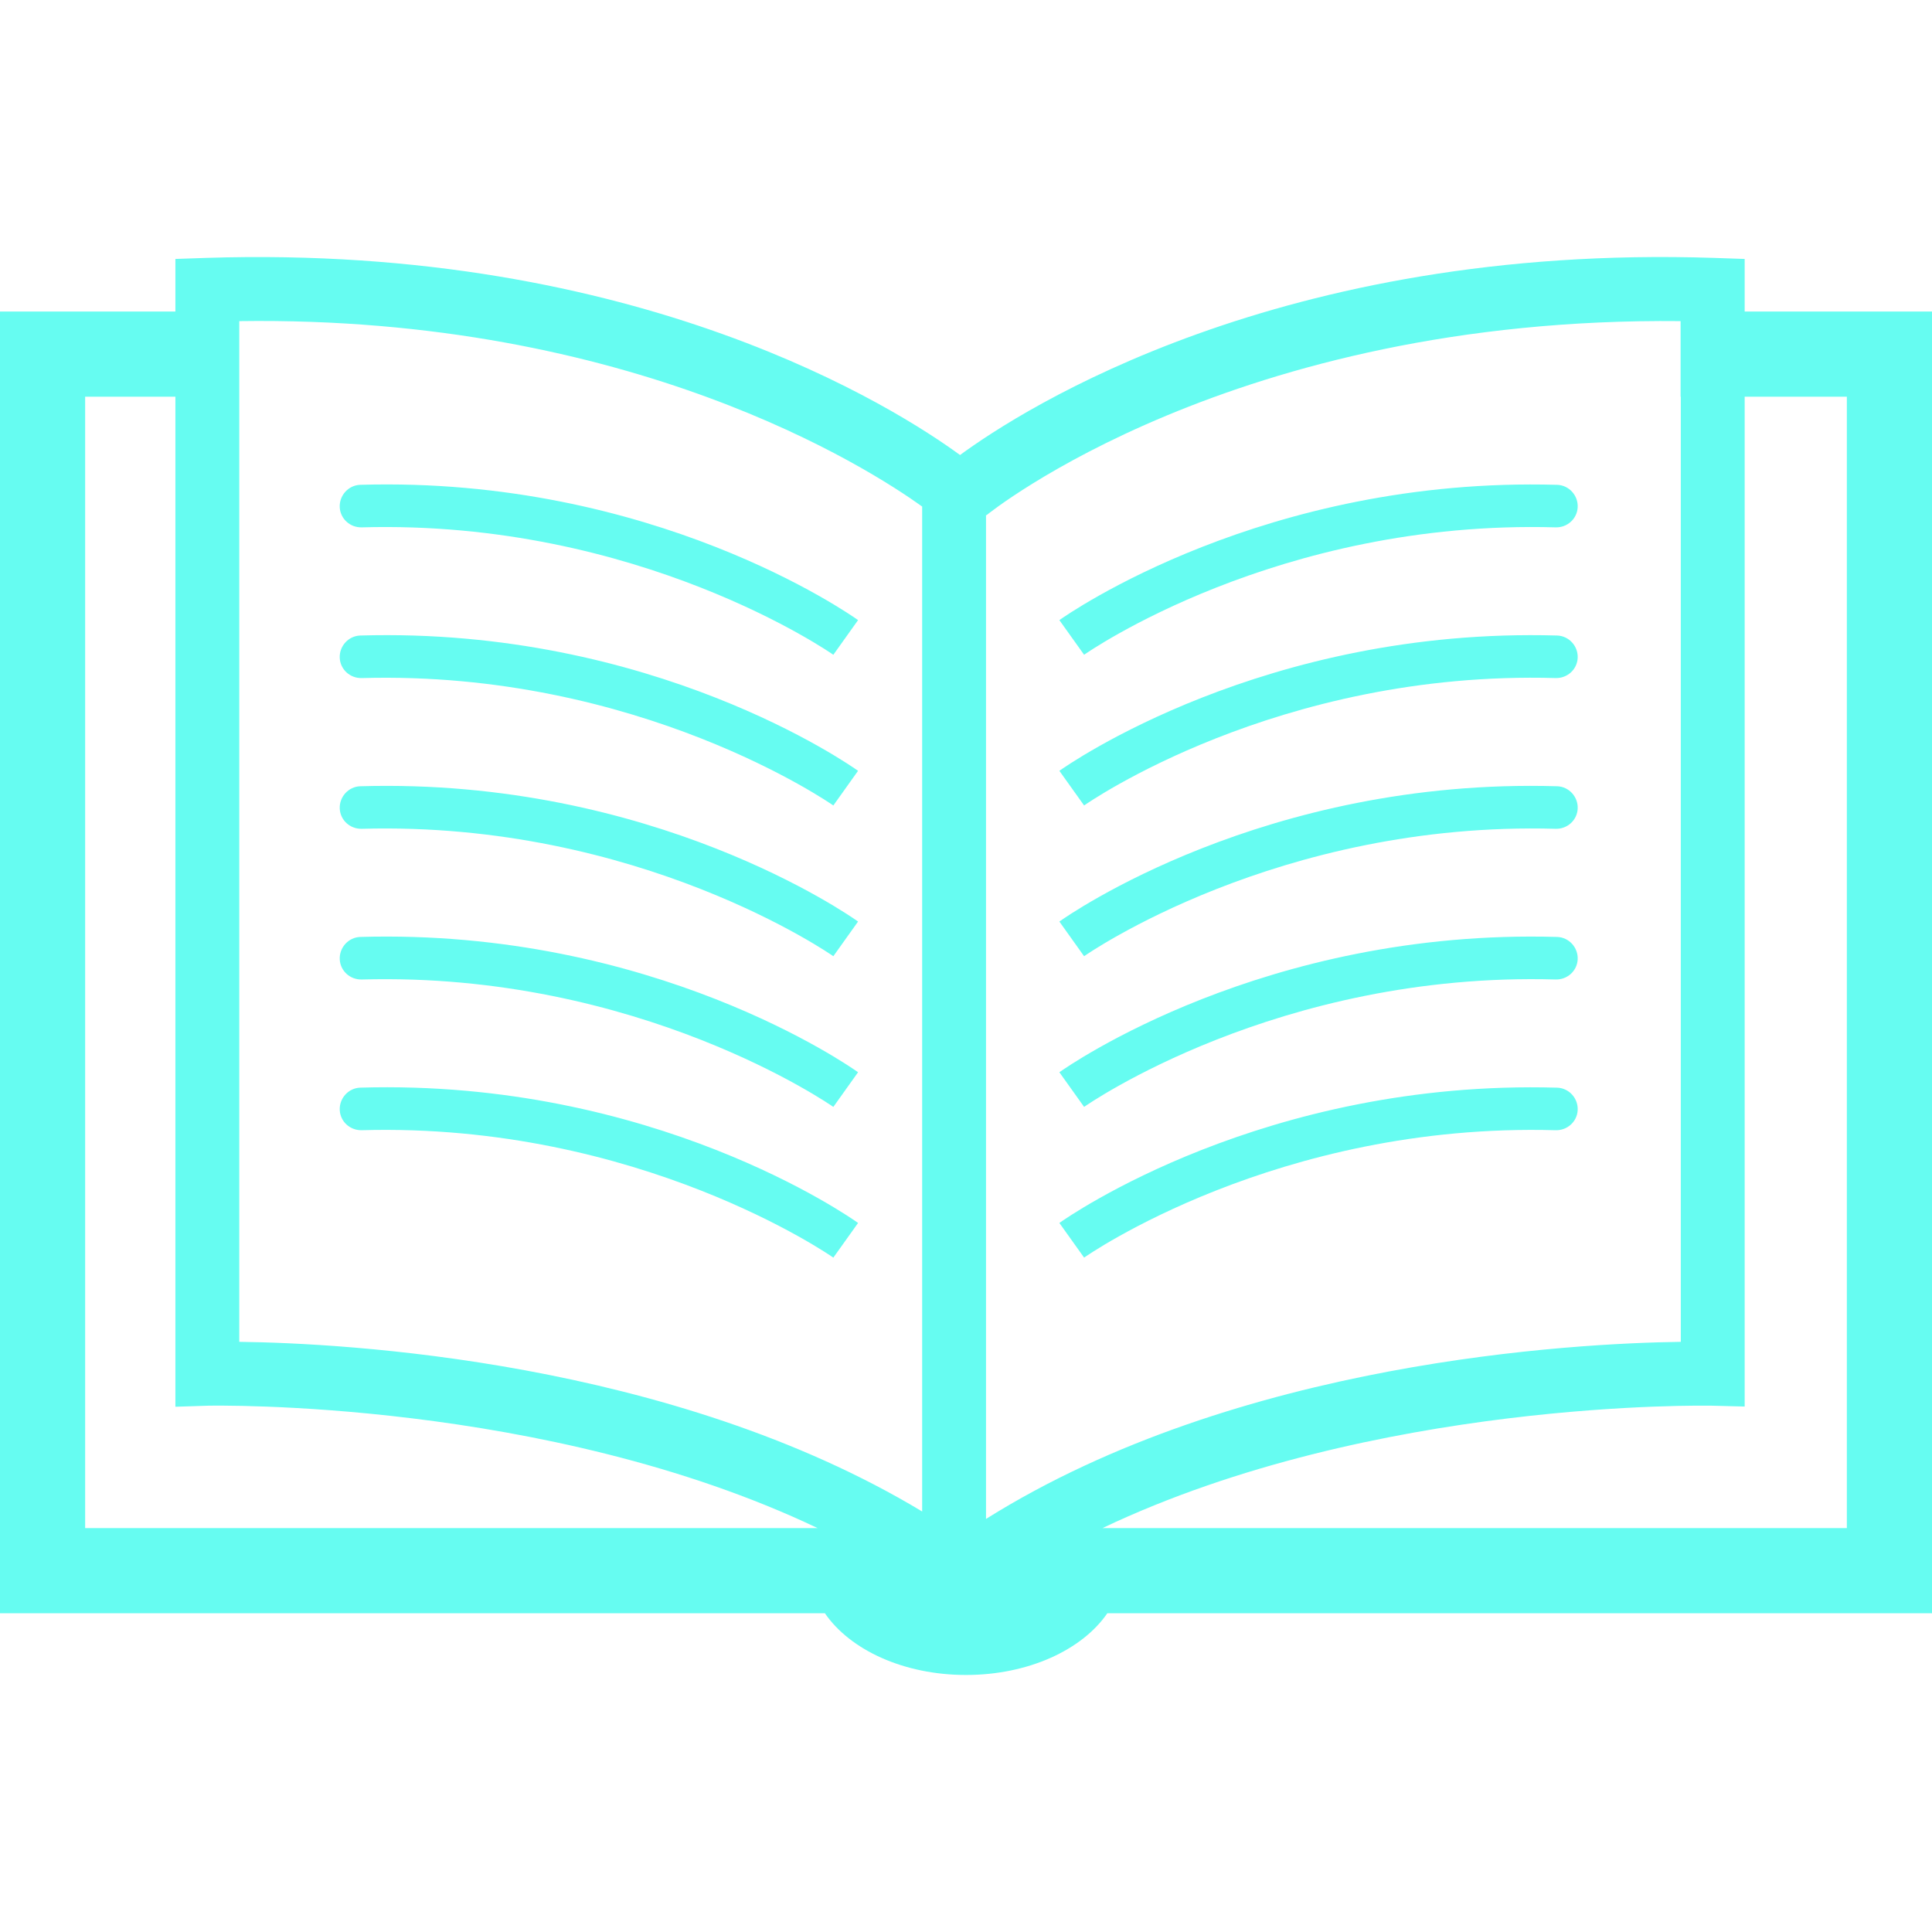 <?xml version="1.0" encoding="iso-8859-1"?>
<!-- Generator: Adobe Illustrator 19.0.1, SVG Export Plug-In . SVG Version: 6.00 Build 0)  -->
<svg version="1.1" xmlns="http://www.w3.org/2000/svg" xmlns:xlink="http://www.w3.org/1999/xlink" x="0px" y="0px"
	 viewBox="0 0 128 128" style="enable-background:new 0 0 128 128;" xml:space="preserve">
<g id="_x35_">
	<path id="icon_4_" style="fill:#66FCF1;" d="M55.211,83.321c-0.129-0.092-12.863-8.956-31.239-8.442
		c-0.768,0.021-1.421-0.558-1.462-1.325l0-0.001c-0.042-0.788,0.575-1.471,1.364-1.494c19.386-0.57,32.415,8.565,32.976,8.965
		L55.211,83.321z M55.211,73.336c-0.129-0.092-12.863-8.957-31.239-8.442c-0.768,0.022-1.421-0.558-1.462-1.325v0
		c-0.042-0.788,0.575-1.471,1.364-1.494c19.385-0.561,32.414,8.565,32.975,8.964L55.211,73.336z M55.211,63.352
		c-0.129-0.092-12.86-8.958-31.239-8.442c-0.768,0.022-1.421-0.558-1.462-1.325l0,0c-0.042-0.788,0.575-1.471,1.364-1.494
		c19.385-0.564,32.415,8.564,32.975,8.964L55.211,63.352z M55.211,53.366c-0.129-0.092-12.862-8.961-31.239-8.442
		c-0.768,0.022-1.421-0.558-1.463-1.325l0,0c-0.042-0.788,0.575-1.471,1.364-1.494c19.385-0.566,32.415,8.565,32.975,8.964
		L55.211,53.366z M55.211,43.381c-0.129-0.092-12.862-8.962-31.239-8.442c-0.768,0.022-1.421-0.558-1.463-1.325l0,0
		c-0.042-0.788,0.575-1.471,1.364-1.494c19.385-0.568,32.415,8.565,32.976,8.964L55.211,43.381z M71.825,83.32l-1.639-2.296
		c0.561-0.398,13.595-9.518,32.975-8.963c0.789,0.023,1.406,0.705,1.364,1.493l0,0.001c-0.041,0.767-0.694,1.346-1.462,1.325
		C84.619,74.361,71.953,83.228,71.825,83.32z M71.825,73.335l-1.639-2.296c0.561-0.398,13.595-9.52,32.975-8.964
		c0.789,0.023,1.406,0.705,1.364,1.493l0,0c-0.041,0.767-0.694,1.347-1.462,1.325C84.651,64.368,71.953,73.243,71.825,73.335z
		 M71.824,63.352l-1.638-2.297c0.559-0.399,13.586-9.533,32.976-8.964c0.788,0.023,1.406,0.706,1.363,1.493l0,0.001
		c-0.041,0.767-0.694,1.347-1.462,1.325C84.671,54.39,71.953,63.26,71.824,63.352z M71.825,53.365l-1.639-2.296
		c0.561-0.399,13.595-9.524,32.975-8.964c0.788,0.023,1.406,0.706,1.364,1.493l0,0c-0.041,0.767-0.694,1.347-1.463,1.325
		C84.619,44.395,71.953,53.274,71.825,53.365z M71.825,43.38l-1.639-2.296c0.561-0.399,13.595-9.513,32.975-8.963
		c0.789,0.022,1.407,0.705,1.364,1.493l0,0c-0.041,0.767-0.694,1.347-1.462,1.325C84.619,34.415,71.953,43.289,71.825,43.38z
		 M111.344,21.275v5.007h0.014v-5.007H111.344z M115.589,20.64v-3.484l-2.045-0.07c-28.756-0.945-45.807,10.027-49.939,13.06
		c-4.132-3.018-21.169-13.99-49.939-13.06l-2.045,0.07v3.484H0v86.241h54.65c1.664,2.426,5.218,4.09,9.35,4.09s7.7-1.664,9.364-4.09
		H128V20.64H115.589z M5.641,101.24V26.282h5.98v66.919l2.172-0.07c0.24,0,22.354-0.465,40.377,8.109H5.641z M61.095,100.14
		C44.453,90.112,22.748,88.984,15.852,88.9V21.275c25.992-0.367,41.703,9.745,45.243,12.284V100.14z M65.326,100.633V34.109
		l0.028,0.028c0.169-0.141,16.303-13.172,45.99-12.862h0.014V88.9C104.349,88.998,82.066,90.141,65.326,100.633z M122.359,101.24
		H73.04c18.01-8.561,40.123-8.109,40.377-8.109l2.172,0.056V26.282h6.77V101.24z"/>
</g>
<g id="Layer_1">
</g>
</svg>

